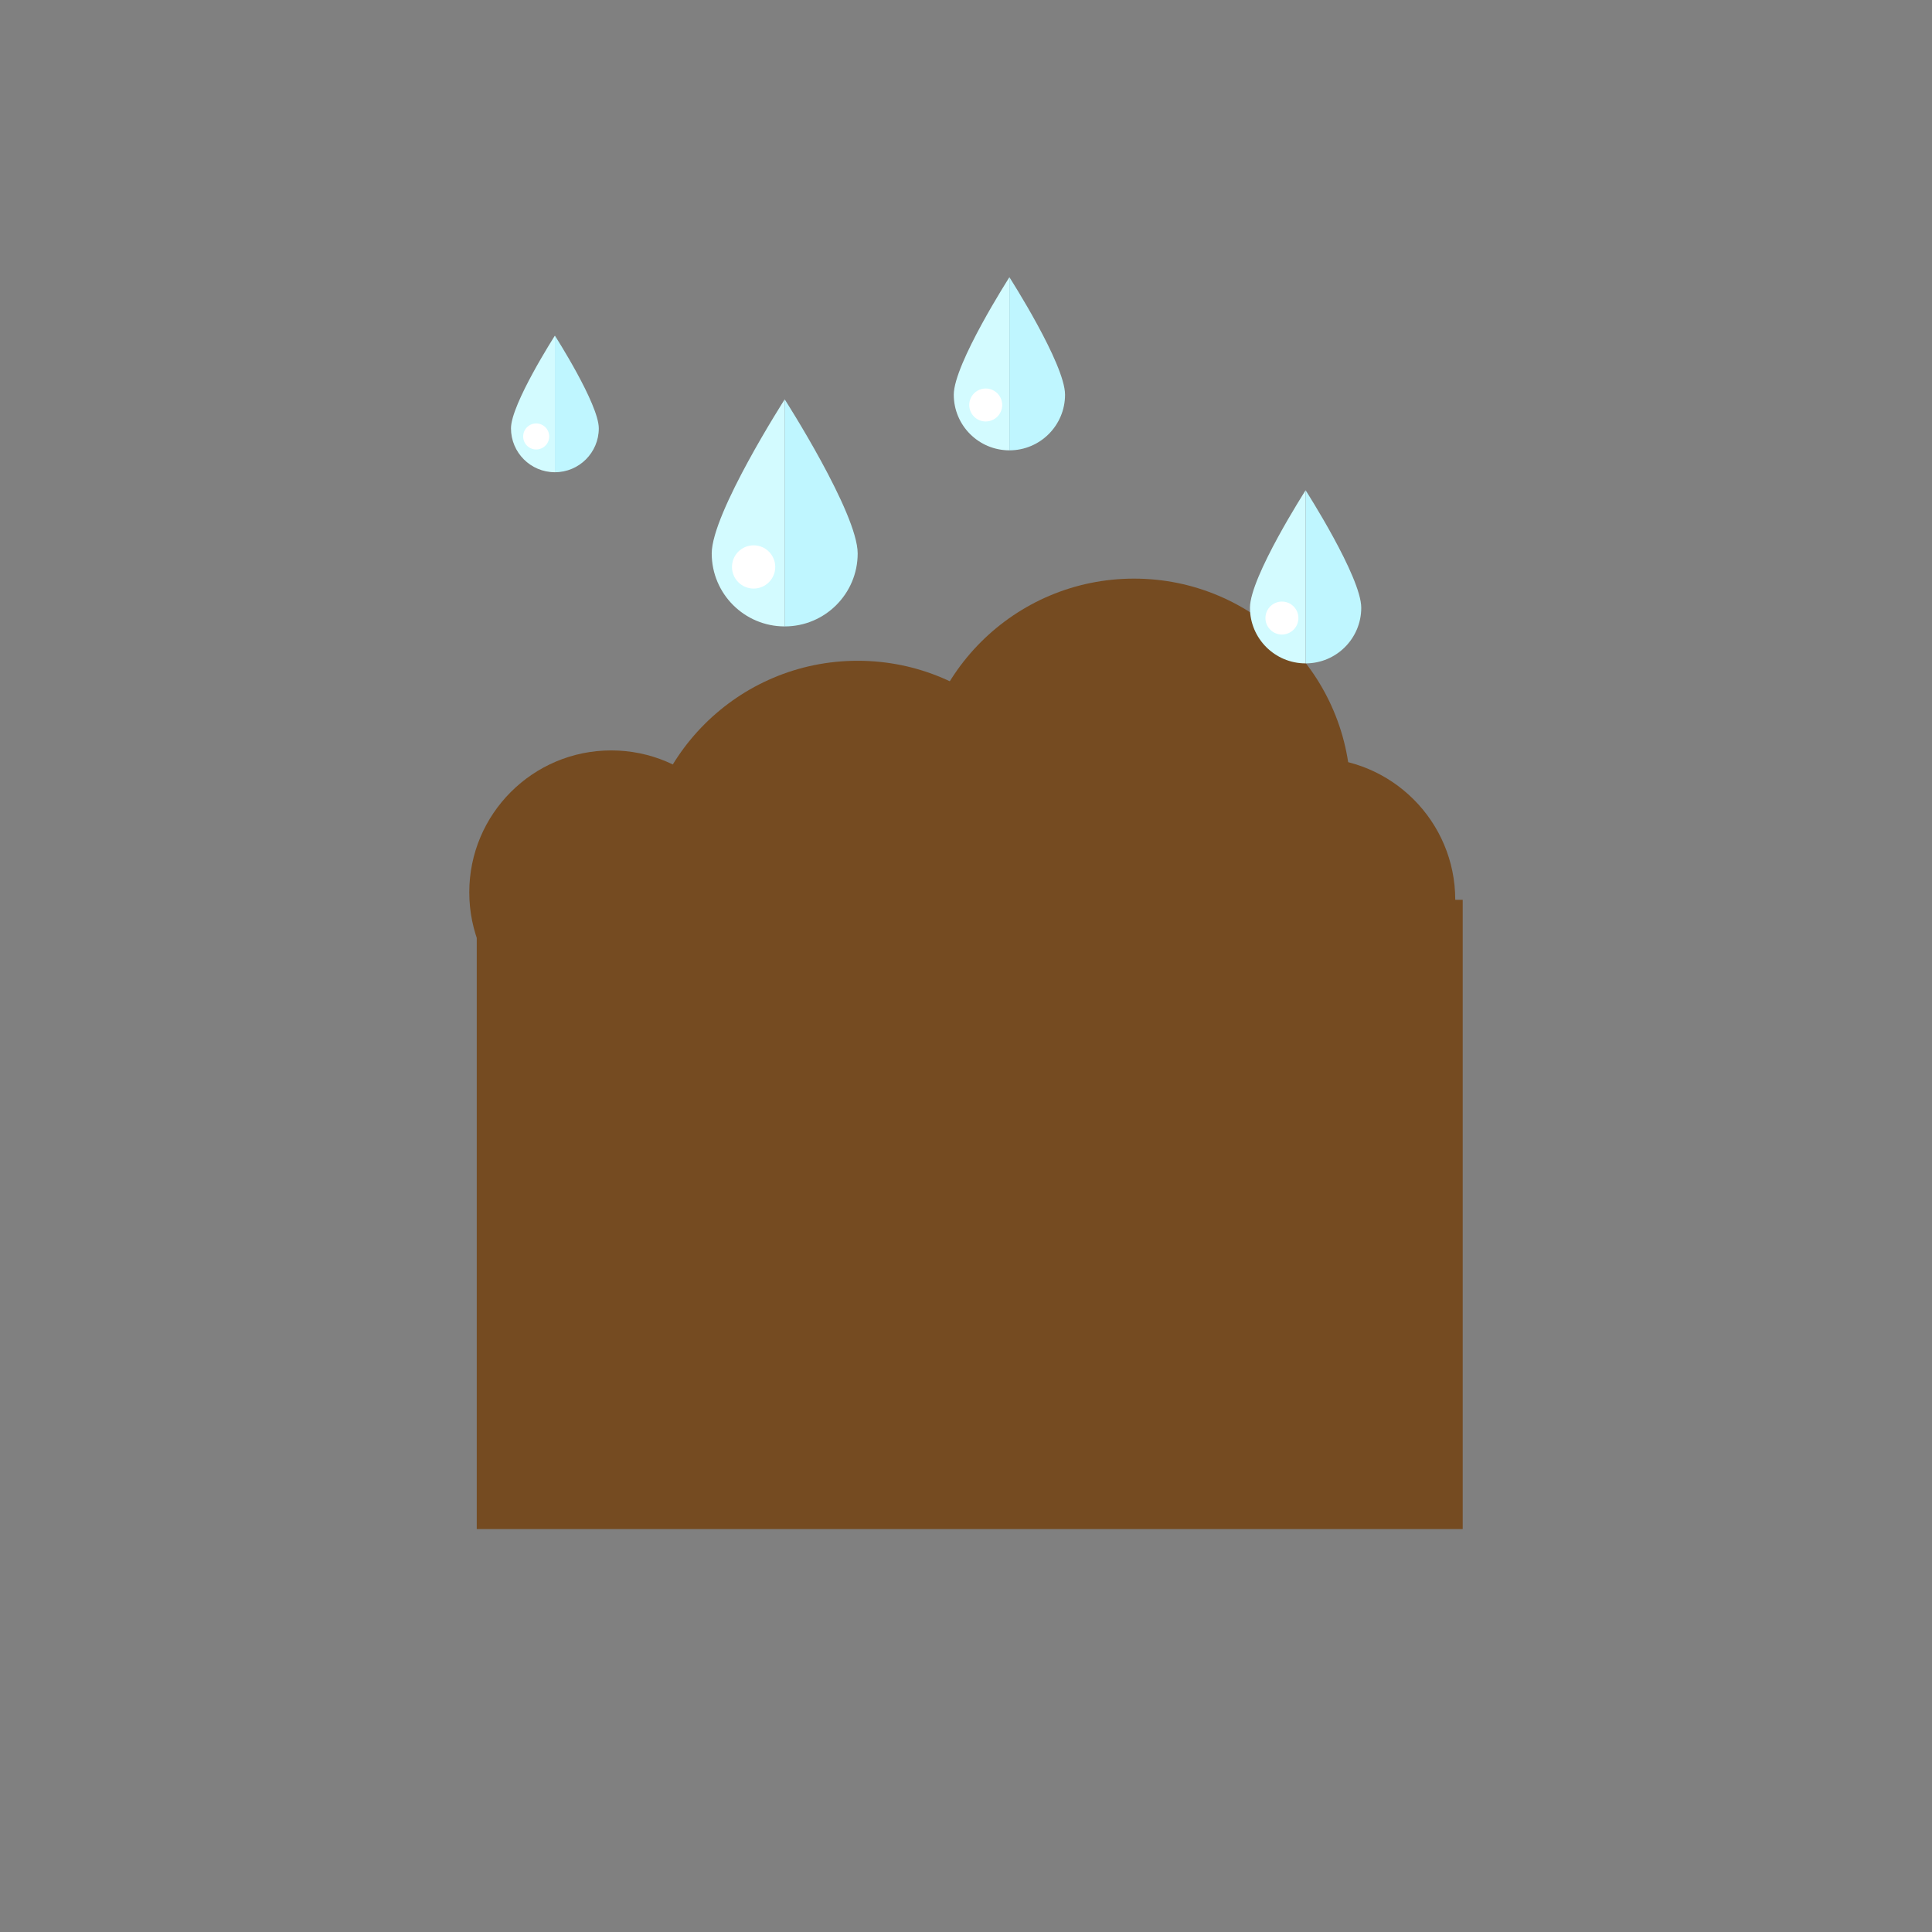 <?xml version="1.0" encoding="utf-8"?>
<!-- Generator: Adobe Illustrator 24.3.0, SVG Export Plug-In . SVG Version: 6.00 Build 0)  -->
<svg version="1.1" xmlns="http://www.w3.org/2000/svg" xmlns:xlink="http://www.w3.org/1999/xlink" x="0px" y="0px"
	 viewBox="0 0 1122 1122" style="enable-background:new 0 0 1122 1122;" xml:space="preserve">
<rect x="0" y="0" width="1122" height="1122" fill="#808080" stroke="none"/>
<style type="text/css">
	.st0{display:none;}
	.st1{display:inline;}
	.st2{fill:#FFFFFF;}
	.st3{fill:#9DAA50;}
	.st4{fill:#616E7D;}
	.st5{fill:#754B21;}
	.st6{fill:#D3FBFF;}
	.st7{fill:#BFF6FF;}
	.st8{fill:#DD4B23;}
	.st9{fill:#F6F6F6;}
	.st10{fill:#F0F1F1;}
	.st11{fill:#C14320;}
	.st12{fill:#B8D6D3;}
	.st13{fill:#D4E6E3;}
	.st14{fill:#D1FBFF;}
	.st15{fill:#E4FBFF;}
	.st16{fill:#9ACC45;}
	.st17{fill:#86B43C;}
	.st18{fill:#7EA735;}
	.st19{fill:#F4DA56;}
	.st20{fill:#EDB931;}
	.st21{fill:#F0C641;}
	.st22{fill:#F7E587;}
</style>
<g id="Bg" class="st0">
	<g class="st1">
		<g>
			<rect class="st2" width="1122" height="1122"/>
		</g>
	</g>
</g>
<g id="Object" class="st0">
	<g class="st1">
		<path class="st3" d="M864.04,529.99c-47.12,0-86.55,32.86-96.66,76.89c-7.7-2.27-15.83-3.52-24.24-3.52
			c-46.99,0-85.07,38.09-85.07,85.08c0,46.95,38.09,85.06,85.07,85.06h0.15h225.52v-0.01c36.62-0.29,66.19-30.06,66.19-66.73
			c0-36.85-29.85-66.71-66.71-66.71c-1.9,0-3.77,0.1-5.64,0.26c0.39-3.64,0.65-7.33,0.65-11.08
			C963.3,574.41,918.85,529.99,864.04,529.99z"/>
		<path class="st4" d="M743.14,575.14c1.77,0,3.58,0.06,5.37,0.14c20.51-44.32,64.91-73.51,115.52-73.51
			c65.32,0,119.32,49.37,126.63,112.75c4.18,0.99,8.17,2.5,12.15,4.07c4.26-16.57,6.8-33.83,6.8-51.73
			c0-114.11-92.53-206.61-206.64-206.61c-20.48,0-40.22,3.01-58.86,8.55C719.45,261.78,623.7,181.96,509.23,181.96
			c-133.15,0-241.06,107.94-241.06,241.07c0,9.11,0.53,18.09,1.53,26.95c-4.53-0.37-9.1-0.62-13.7-0.62
			c-89.5,0-162.05,72.55-162.05,162.06c0,89.09,71.87,161.36,160.79,162.05v0.03h413.84c-23.66-20.78-38.72-51.17-38.72-85.06
			C629.85,625.97,680.67,575.14,743.14,575.14z"/>
		<path class="st3" d="M639.09,126.6l-2.79-0.4c-5.34,0-9.7,4.35-9.7,9.69v35.42c0,3.98,2.55,7.56,6.3,8.93
			c56.23,20.14,101.37,63.46,123.95,118.85c1.47,3.58,4.91,5.88,8.75,5.88h36.1c3.11,0,6.05-1.53,7.87-4.06
			c1.81-2.56,2.29-5.8,1.27-8.74C783.43,213.04,719.21,151.14,639.09,126.6z"/>
		<path class="st4" d="M650.42,24.72l-2.1-0.2c-5.35,0-9.7,4.31-9.7,9.66v34.89c0,4.34,2.96,8.12,7.22,9.2
			c103.13,25.68,185.02,105.25,213.77,207.72c1.13,4.09,4.88,6.96,9.11,6.96h34.99c3,0,5.78-1.39,7.62-3.76
			c1.84-2.35,2.48-5.4,1.76-8.27C881.26,153.75,778.14,53.19,650.42,24.72z"/>
	</g>
</g>
<g id="Layer_3">
	<g>
		<g>
			<g>
				<circle class="st5" cx="658.6" cy="461.83" r="125.8"/>
			</g>
			<g>
				<circle class="st5" cx="498.1" cy="509.54" r="125.8"/>
			</g>
			<g>
				<path class="st5" d="M845.13,522.55c0,45.52-36.9,82.42-82.42,82.42c-45.52,0-82.42-36.9-82.42-82.42s36.9-82.42,82.42-82.42
					C808.23,440.14,845.13,477.04,845.13,522.55z"/>
			</g>
			<g>
				<path class="st5" d="M437.37,518.22c0,45.52-36.9,82.42-82.42,82.42s-82.42-36.9-82.42-82.42c0-45.52,36.9-82.42,82.42-82.42
					S437.37,472.7,437.37,518.22z"/>
			</g>
			<g>
				<rect x="276.87" y="522.55" class="st5" width="572.59" height="365.45"/>
			</g>
		</g>
		<g>
			<g>
				<g>
					<path class="st6" d="M413.33,321.41c0,23.41,18.97,42.38,42.38,42.38V231.93C455.71,231.93,413.33,298,413.33,321.41z"/>
				</g>
				<g>
					<path class="st7" d="M455.71,231.93v131.86c23.41,0,42.38-18.97,42.38-42.38C498.1,298,455.71,231.93,455.71,231.93z"/>
				</g>
			</g>
			<g>
				<path class="st2" d="M450.22,329.25c0,6.93-5.62,12.56-12.56,12.56c-6.94,0-12.56-5.62-12.56-12.56
					c0-6.94,5.62-12.56,12.56-12.56C444.6,316.7,450.22,322.32,450.22,329.25z"/>
			</g>
		</g>
		<g>
			<g>
				<g>
					<path class="st6" d="M553.9,229.22c0,17.85,14.47,32.31,32.31,32.31V161C586.21,161,553.9,211.37,553.9,229.22z"/>
				</g>
				<g>
					<path class="st7" d="M586.21,161v100.53c17.85,0,32.31-14.47,32.31-32.31C618.52,211.37,586.21,161,586.21,161z"/>
				</g>
			</g>
			<g>
				<path class="st2" d="M582.02,235.2c0,5.29-4.29,9.57-9.57,9.57c-5.29,0-9.57-4.29-9.57-9.57c0-5.29,4.29-9.57,9.57-9.57
					C577.73,225.63,582.02,229.91,582.02,235.2z"/>
			</g>
		</g>
		<g>
			<g>
				<g>
					<path class="st6" d="M725.91,352.95c0,17.85,14.47,32.31,32.31,32.31V284.73C758.23,284.73,725.91,335.1,725.91,352.95z"/>
				</g>
				<g>
					<path class="st7" d="M758.23,284.73v100.53c17.85,0,32.31-14.47,32.31-32.31C790.54,335.1,758.23,284.73,758.23,284.73z"/>
				</g>
			</g>
			<g>
				<path class="st2" d="M754.04,358.93c0,5.29-4.29,9.57-9.57,9.57s-9.57-4.29-9.57-9.57c0-5.29,4.29-9.57,9.57-9.57
					S754.04,353.64,754.04,358.93z"/>
			</g>
		</g>
		<g>
			<g>
				<g>
					<path class="st6" d="M296.75,248.75c0,14.08,11.42,25.5,25.5,25.5v-79.33C322.25,194.92,296.75,234.67,296.75,248.75z"/>
				</g>
				<g>
					<path class="st7" d="M322.25,194.92v79.33c14.08,0,25.5-11.42,25.5-25.5C347.75,234.67,322.25,194.92,322.25,194.92z"/>
				</g>
			</g>
			<g>
				<path class="st2" d="M318.95,253.47c0,4.17-3.38,7.56-7.56,7.56c-4.17,0-7.56-3.38-7.56-7.56c0-4.17,3.38-7.56,7.56-7.56
					C315.57,245.92,318.95,249.3,318.95,253.47z"/>
			</g>
		</g>
	</g>
	<g class="st0">
		<g class="st1">
			<rect x="678.32" y="101.23" class="st8" width="115.73" height="33.38"/>
		</g>
		<g class="st1">
			<rect x="678.32" y="195.82" class="st8" width="62.32" height="33.38"/>
		</g>
		<g class="st1">
			<rect x="678.32" y="290.4" class="st8" width="115.73" height="33.38"/>
		</g>
		<g class="st1">
			<rect x="678.32" y="384.99" class="st8" width="62.32" height="33.38"/>
		</g>
		<g class="st1">
			<rect x="678.32" y="479.58" class="st8" width="115.73" height="33.38"/>
		</g>
		<g class="st1">
			<rect x="678.32" y="574.17" class="st8" width="62.32" height="33.38"/>
		</g>
		<g class="st1">
			<rect x="678.32" y="668.75" class="st8" width="115.73" height="33.38"/>
		</g>
		<g class="st1">
			<g>
				<g>
					<path class="st9" d="M534.46,9v1103c-0.13,0-0.13,0-0.13,0c-26.31,0-52.75-4.94-78.52-14.69
						c-53.55-20.16-95.34-62.89-114.84-117.11c-34.59-96.41,1.73-199.77,84.79-250.91V127.58C425.77,62.15,474.51,9,534.33,9
						C534.33,9,534.33,9,534.46,9z"/>
				</g>
				<g>
					<path class="st10" d="M740.91,905.29c0,113.9-92.54,206.58-206.44,206.71V9c59.69,0,108.3,53.15,108.3,118.58v601.71
						C703.12,766.68,740.91,833.18,740.91,905.29z"/>
				</g>
			</g>
			<g>
				<g>
					<g>
						<path class="st11" d="M661.36,905.23c0-49.79-29.36-95.27-74.79-115.85l-23.36-10.59v-25.66V554.84
							c0-21.06-13.17-38.85-28.79-38.96v516.52C604.43,1032.32,661.36,975.31,661.36,905.23z"/>
					</g>
				</g>
				<g>
					<g>
						<path class="st8" d="M505.35,554.84v198.29v25.66l-23.37,10.59c-53.42,24.21-93.29,88.31-66.12,163.98
							c11.75,32.71,35.92,57.4,68.07,69.54c16.73,6.31,33.67,9.51,50.36,9.51c0.05,0,0.1-0.01,0.14-0.01V515.88
							c-0.05,0-0.1-0.02-0.14-0.02C518.6,515.86,505.35,533.71,505.35,554.84z"/>
					</g>
				</g>
				<g>
					<g>
						<path class="st12" d="M740.91,905.29c0,113.9-92.54,206.58-206.44,206.71v-39.79h0.4c1.2,0,2.27-0.13,3.47-0.27
							c5.34-0.13,10.55-0.4,15.76-1.07c2.14-0.27,4.27-0.53,6.28-0.93c4.27-0.67,8.41-1.47,12.42-2.4c2.27-0.53,4.41-1.07,6.54-1.74
							c4.14-1.07,8.01-2.4,12.02-3.87c1.87-0.67,3.74-1.2,5.61-2c5.07-2,9.88-4.27,14.69-6.81c0.67-0.27,1.33-0.53,1.87-0.93
							c5.34-2.94,10.42-6.01,15.36-9.48c1.6-1.07,3.07-2.27,4.54-3.34c3.34-2.54,6.68-5.07,9.88-7.88l4.81-4.41
							c2.94-2.67,5.74-5.47,8.41-8.41c1.47-1.6,2.94-3.2,4.27-4.81c2.94-3.34,5.61-6.81,8.28-10.42c0.93-1.33,2-2.54,2.94-3.87
							c3.34-4.94,6.54-10.15,9.35-15.49c0.67-1.2,1.2-2.54,1.87-3.74c2.14-4.27,4.01-8.41,5.88-12.82c0.8-2,1.47-4.01,2.13-6.01
							c1.34-3.87,2.67-7.74,3.74-11.75c0.67-2.27,1.2-4.41,1.74-6.54c0.93-4.27,1.74-8.55,2.4-12.82c0.27-2,0.67-3.87,0.8-5.87
							c0.8-6.41,1.2-12.82,1.2-19.23c0-67.84-40.33-125.92-98.15-152.1V127.58c0-10.95-1.87-21.37-5.34-30.71
							c-10.42-28.31-34.85-48.07-63.16-48.07V9c59.69,0,108.3,53.15,108.3,118.58v601.71C703.12,766.68,740.91,833.18,740.91,905.29
							z"/>
					</g>
				</g>
				<g>
					<g>
						<path class="st13" d="M378.36,966.85c15.62,43.26,48.47,77.05,91.47,93.21c6.68,2.54,13.35,4.54,20.03,6.28
							c1.87,0.53,3.74,0.93,5.74,1.33c4.94,1.07,10.02,2,14.96,2.67c1.74,0.27,3.47,0.53,5.21,0.8c6.28,0.67,12.42,1.07,18.56,1.07
							c0,0,0,0,0.13,0V1112c-0.13,0-0.13,0-0.13,0c-26.31,0-52.75-4.94-78.52-14.69c-53.55-20.16-95.34-62.89-114.84-117.11
							c-34.59-96.41,1.73-199.77,84.79-250.91V127.58C425.77,62.15,474.51,9,534.33,9c0,0,0,0,0.13,0v39.79c-0.13,0-0.13,0-0.13,0
							c-28.58,0-52.88,19.76-63.43,48.07c-3.47,9.35-5.34,19.76-5.34,30.71v625.61C390.78,786.98,345.25,874.44,378.36,966.85z"/>
					</g>
				</g>
			</g>
		</g>
	</g>
	<g class="st0">
		<g class="st1">
			<rect x="78.95" y="381.36" class="st6" width="959.69" height="613.96"/>
		</g>
		<g class="st1">
			<g>
				<polygon class="st7" points="560.1,128.61 122.95,392.69 122.95,995.33 560.13,995.33 560.13,128.62 				"/>
			</g>
			<g>
				<polygon class="st14" points="560.13,995.33 997.26,995.33 997.26,392.69 560.13,128.62 				"/>
			</g>
			<g>
				<polygon class="st15" points="997.26,327.25 997.26,392.69 1085.34,445.91 1120.26,401.54 				"/>
			</g>
			<g>
				<polygon class="st15" points="0,401.54 34.86,445.91 122.95,392.69 122.95,327.25 				"/>
			</g>
			<g>
				<polygon class="st15" points="560.92,63.6 560.13,65.44 560.13,128.62 997.26,392.69 997.26,327.25 				"/>
			</g>
			<g>
				<polygon class="st15" points="560.13,128.62 560.13,65.44 560.1,65.5 559.34,63.6 122.95,327.25 122.95,392.69 560.1,128.61 
									"/>
			</g>
		</g>
		<g class="st1">
			<g>
				<g>
					<g>
						<path class="st16" d="M511.55,533.85c0,0-54.72,29.04-94.92,32.39c-40.2,3.35-87.1-17.87-111.67-18.98
							c-24.57-1.12-92.69,5.58-92.69,5.58s87.1-136.24,204.36-118.37c117.26,17.87,96.04,96.04,96.04,96.04L511.55,533.85z"/>
					</g>
					<g>
						<path class="st17" d="M561.8,621.91V944.2l-15.63-4.47l1.6-312.02c0.42-39.43-18.52-76.54-50.63-99.41
							c-21.94-15.63-54.35-27.29-67.1-30.18c-59.19-13.4-131.78-2.23-131.78-2.23s89.34-21.22,138.47-5.58
							c20.65,6.57,51.56,17.69,72.68,32.25C542.13,545.1,561.8,582.17,561.8,621.91z"/>
					</g>
				</g>
				<g>
					<g>
						<path class="st16" d="M616.52,531.62c0,0,46.9,20.1,87.1,23.45c40.2,3.35,87.1-17.87,111.67-18.98
							c24.57-1.12,92.69,5.58,92.69,5.58s-87.1-136.24-204.36-118.37c-117.26,17.87-94.92,103.86-94.92,103.86L616.52,531.62z"/>
					</g>
					<g>
						<path class="st18" d="M561.8,621.91V944.2l15.63-4.47l-1.6-312.02c-0.42-39.43,18.52-76.54,50.63-99.41
							c21.94-15.63,54.35-27.29,67.1-30.18c59.19-13.4,131.77-2.23,131.77-2.23s-89.34-21.22-138.47-5.58
							c-20.65,6.57-51.56,17.69-72.68,32.25C581.48,545.1,561.8,582.17,561.8,621.91z"/>
					</g>
				</g>
				<g>
					<path class="st16" d="M558.45,530.5c0,0,17.87,32.39,14.52,48.02c-3.35,15.63-12.28,36.85-12.28,36.85
						s-15.63-32.39-14.52-45.79C547.29,556.19,558.45,530.5,558.45,530.5z"/>
				</g>
			</g>
		</g>
		<g class="st1">
			<path class="st5" d="M122.95,995.33h874.31c0,0-11.69-88.32-85.25-95.68c-73.56-7.36-102.98,22.07-102.98,22.07
				s-24.36-50.3-95.63-58.85c-61.3-7.36-102.98,36.78-102.98,36.78s-29.42-66.2-102.99-51.49c-73.56,14.71-73.56,66.2-73.56,66.2
				s-44.71-53.46-128.41-35.27c-68.55,14.9-70.21,57.33-70.21,57.33s-37.09-9.65-80.92,7.36
				C132.64,952.2,122.95,995.33,122.95,995.33z"/>
		</g>
	</g>
	<g class="st0">
		<g class="st1">
			<g>
				<g>
					<g>
						<path class="st16" d="M300.2,202.14c135.1,0,244.62,109.52,244.62,244.62v89.63c0,135.1-109.52,244.62-244.62,244.62h-8.71
							c-135.1,0-244.62-109.52-244.62-244.62v-89.63c0-135.1,109.52-244.62,244.62-244.62H300.2L300.2,202.14z M300.2,162.27h-8.71
							C134.62,162.27,7,289.89,7,446.76v89.63c0,156.87,127.62,284.49,284.49,284.49h8.71c156.87,0,284.49-127.62,284.49-284.49
							v-89.63C584.69,289.89,457.07,162.27,300.2,162.27L300.2,162.27z"/>
					</g>
				</g>
				<g>
					<g>
						<rect x="572.83" y="482.87" class="st19" width="311.9" height="17.42"/>
					</g>
				</g>
			</g>
			<g>
				<g>
					<g>
						<path class="st17" d="M1065.39,322.88l-46.21,46.21l81.4,81.4l0.46-0.46c25.26-25.27,25.26-66.23,0-91.49L1065.39,322.88z"/>
					</g>
				</g>
				<g>
					<g>
						<path class="st16" d="M1065.39,322.88l-38.92-38.92c-25.26-25.26-66.23-25.26-91.49,0l-0.46,0.46l84.66,84.66L1065.39,322.88z
							"/>
					</g>
				</g>
				<g>
					<g>
						<polygon class="st20" points="956.67,431.6 974.99,449.92 1100.59,450.49 1019.19,369.09 						"/>
					</g>
				</g>
				<g>
					<g>
						<polygon class="st21" points="1019.19,369.09 934.52,284.42 935.09,410.03 956.67,431.6 						"/>
					</g>
				</g>
				<g>
					<g>
						<polygon class="st21" points="605.13,783.14 637.61,834.37 974.99,449.92 956.67,431.6 						"/>
					</g>
				</g>
				<g>
					<g>
						<polygon class="st19" points="935.09,410.03 575.87,736.97 605.13,783.14 956.67,431.6 						"/>
					</g>
				</g>
			</g>
			<g>
				<g>
					<g>
						<path class="st19" d="M195.35,406.86l-33.4,480.59h239.67V350.12H256.18C224.14,350.12,197.57,374.9,195.35,406.86z"/>
					</g>
				</g>
				<g>
					<g>
						<path class="st22" d="M364.31,387.51c0,0-18.59,12.45-39.83,16.42c-33.42,6.25-59.28,38.6-61.22,72.54l-21.33,373.64h-39.96
							l27.24-391.76c2.45-35.15,30.35-63.17,65.5-65.74L364.31,387.51z"/>
					</g>
				</g>
				<g>
					<g>
						<path class="st21" d="M547.07,350.12H401.62v537.34H641.3l-33.4-480.59C605.67,374.9,579.1,350.12,547.07,350.12z"/>
					</g>
				</g>
				<g>
					<g>
						<polygon class="st20" points="601.21,850.11 439.01,850.11 439.01,820.97 572.21,820.97 575.87,461.08 						"/>
					</g>
				</g>
			</g>
		</g>
		<g class="st1">
			<g>
				<g>
					<path class="st6" d="M346.17,690.32c0,31.04,25.16,56.2,56.2,56.2V571.67C402.37,571.67,346.17,659.28,346.17,690.32z"/>
				</g>
				<g>
					<path class="st7" d="M402.37,571.67v174.84c31.04,0,56.2-25.16,56.2-56.2C458.57,659.28,402.37,571.67,402.37,571.67z"/>
				</g>
			</g>
			<g>
				<path class="st2" d="M395.09,700.72c0,9.2-7.45,16.65-16.65,16.65c-9.2,0-16.65-7.46-16.65-16.65c0-9.2,7.45-16.65,16.65-16.65
					C387.63,684.07,395.09,691.53,395.09,700.72z"/>
			</g>
		</g>
	</g>
</g>
</svg>
